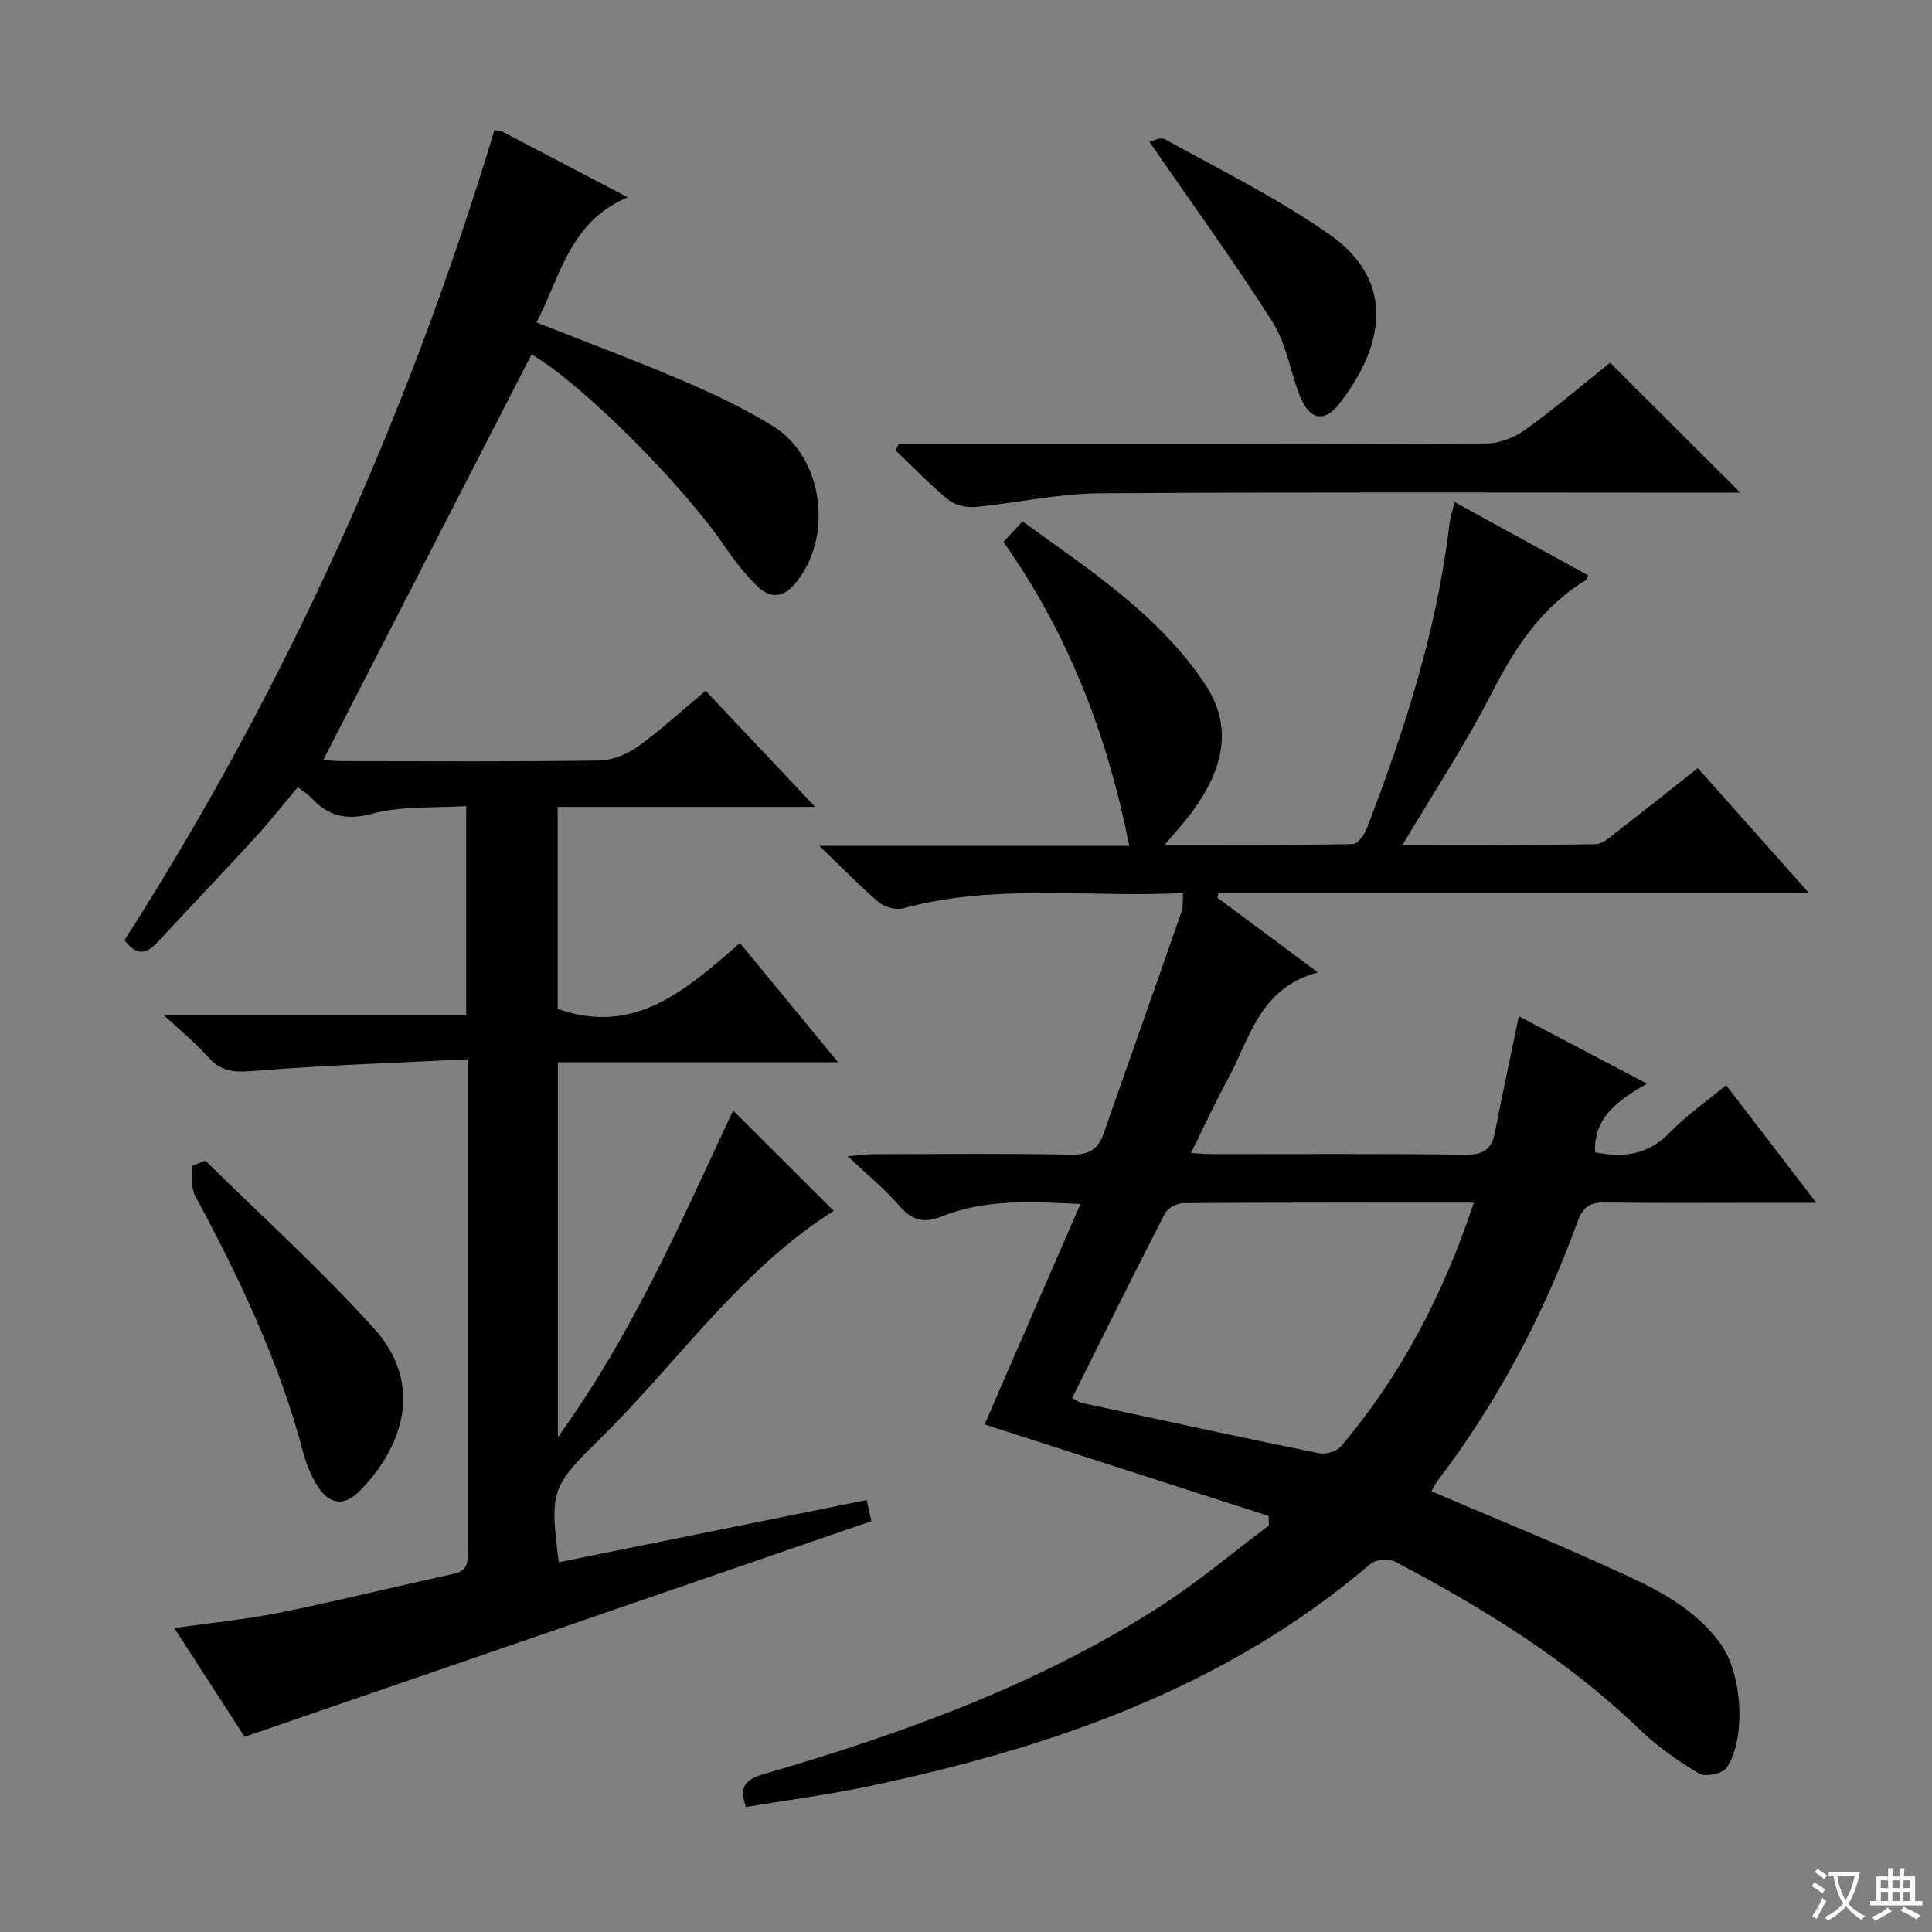 <svg enable-background="new 0 0 400 400" viewBox="0 0 400 400" xmlns="http://www.w3.org/2000/svg"><rect x="0" y="0" width="400" height="400" fill="#808080" stroke="none"/><path d="m377.9 391.2c-.2.3-.4.5-.6.8-.7-.6-1.4-1-2.2-1.5.2-.3.4-.5.5-.8.6.4 1.4.8 2.3 1.5zm-1.8 6.1c-.2-.2-.5-.4-.9-.6.4-.6.8-1.2 1.2-1.9s.7-1.3.9-1.9c.3.3.5.5.8.7-.7 1.3-1.4 2.6-2 3.7zm2.2-9c-.3.3-.5.5-.6.8-.6-.6-1.3-1.1-2-1.5.3-.3.5-.5.6-.7.6.5 1.3.9 2 1.4zm.3.2v-.9h2 4.5c-.3 1.3-.6 2.5-1 3.6s-.9 2.1-1.4 3c.4.5 1 1 1.6 1.4s1.2.8 1.9 1.1c-.3.2-.5.4-.8.8-.4-.3-1-.7-1.6-1.2s-1.2-1.1-1.6-1.6c-.5.6-1.1 1.1-1.7 1.6s-1.4.9-2.1 1.4c-.1-.3-.3-.5-.7-.8.6-.2 1.2-.5 1.9-1s1.4-1.1 2-1.8c-.5-.8-.9-1.6-1.2-2.5s-.6-2-.8-3.2c-.4.1-.7.1-1 .1zm2.5 2.7c.3 1 .7 1.7 1 2.2.3-.5.6-1.1 1-2s.6-1.9.9-3h-3.2-.4c.1.9.3 1.8.7 2.8z" fill="#fafbfa"/><path d="m396.5 388.5v1.5 3.6h1.5v.9c-.4 0-1 0-1.7 0h-7.9c-.5 0-.9 0-1.2 0v-.9h1.3v-3.5c0-.7 0-1.2 0-1.6h2.4c0-.8 0-1.4 0-1.7h1c0 .3-.1.8-.1 1.7h1.5c0-.8 0-1.4 0-1.7h1c0 .3-.1.9-.1 1.7zm-8.2 9.2c-.2-.3-.5-.5-.8-.8.8-.3 1.4-.6 1.9-.9s1-.7 1.4-1.1c.3.3.6.5.9.8-1.6 1-2.8 1.6-3.4 2zm2.6-6.8v-1.6h-1.5v1.6zm0 2.7v-1.9h-1.5v1.9zm2.4-2.7v-1.6h-1.5v1.6zm0 2.7v-1.9h-1.5v1.9zm.2 2 .7-.8c.4.2.9.5 1.6.8s1.3.7 1.8 1c-.3.3-.5.5-.8.8-.4-.3-1.5-1-3.3-1.8zm2-4.7v-1.6h-1.4v1.6zm0 2.7v-1.9h-1.4v1.9z" fill="#fafbfa"/><g fill="#010000"><path d="m154.43 374.12c-1.46-4.2-.11-5.7 3.61-6.78 28.8-8.41 56.95-18.5 82.34-34.88 7.78-5.02 14.91-11.06 22.34-16.63-.03-.66-.05-1.31-.08-1.97-19.52-6.29-39.04-12.59-58.79-18.95 6.44-14.81 13.03-29.96 19.83-45.63-10.36-.53-19.78-1.03-28.82 2.62-3.51 1.42-6.1.76-8.66-2.24-2.9-3.4-6.44-6.25-10.7-10.28 2.66-.22 3.99-.42 5.32-.42 13.67-.02 27.34-.16 41 .09 3.58.06 5.53-1.08 6.66-4.32 5.36-15.33 10.8-30.64 16.15-45.99.36-1.02.2-2.22.32-3.84-19.48.98-38.85-2.03-57.87 3.14-1.51.41-3.87-.18-5.08-1.2-3.94-3.32-7.52-7.06-12.38-11.73h64.18c-4.59-23.2-12.74-44.04-26.04-62.91 1.28-1.38 2.39-2.58 3.95-4.26 13.76 10.01 28.07 19.18 37.73 33.62 6.08 9.1 3.62 17.73-2.17 25.91-1.68 2.38-3.7 4.52-6.12 7.44 13.47 0 26.22.08 38.97-.15 1-.02 2.38-1.98 2.88-3.3 7.82-20.32 14.48-40.97 17.06-62.73.17-1.47.65-2.9 1.09-4.79 9.38 5.14 18.51 10.16 27.65 15.17-.21.48-.25.86-.45.99-9.14 5.55-14.65 13.91-19.44 23.27-5.42 10.59-12.01 20.58-18.51 31.53 13.75 0 26.83.09 39.91-.12 1.56-.03 3.19-1.6 4.6-2.69 5.53-4.27 11-8.63 16.61-13.06 7.46 8.39 14.86 16.7 22.98 25.83-41.32 0-81.76 0-122.2 0-.08.33-.17.66-.25 1 6.57 4.88 13.15 9.77 20.81 15.47-12.13 3.23-14.08 13.71-18.66 22.11-2.61 4.78-4.88 9.75-7.62 15.28 1.91.1 3.14.22 4.38.23 17.5.01 35-.12 52.5.11 3.77.05 5.39-1.21 6.07-4.71 1.51-7.8 3.19-15.56 4.93-23.95 8.66 4.56 17.24 9.07 26.51 13.95-5.97 3.49-11.05 6.97-10.73 14.23 5.79 1.14 10.94.59 15.41-4.05 3.43-3.56 7.58-6.43 11.72-9.87 6.11 7.97 12.02 15.69 18.68 24.37-4 0-7.05 0-10.1 0-11.17 0-22.33.09-33.5-.06-3.02-.04-4.59.59-5.77 3.81-7.04 19.32-16.53 37.37-29.03 53.77-.48.63-.81 1.37-1.29 2.21 11.92 5.08 23.77 9.89 35.4 15.16 9.04 4.1 18.36 7.95 24.51 16.47 4.41 6.12 5.35 19.5 1.19 25.63-.82 1.21-4.42 1.94-5.7 1.17-4.39-2.63-8.69-5.64-12.37-9.19-14.91-14.37-32.3-25.05-50.46-34.63-1.32-.7-4.04-.55-5.12.37-30.28 25.87-66.5 38.24-104.63 46.23-8.11 1.67-16.35 2.75-24.75 4.15zm150.71-125.12c-20.59 0-40.37-.04-60.15.09-1.31.01-3.23 1.04-3.8 2.15-6.51 12.64-12.81 25.39-19.21 38.2.81.42 1.35.88 1.96 1.01 16.35 3.53 32.7 7.08 49.09 10.42 1.41.29 3.69-.33 4.57-1.37 12.49-14.73 21.23-31.53 27.54-50.5z"/><path d="m50.64 359.59c-4.22-6.52-9.16-14.17-14.57-22.53 7.75-1.1 14.92-1.78 21.94-3.2 12.02-2.44 23.93-5.41 35.92-8.01 3.35-.72 2.89-3.05 2.89-5.35 0-28.33 0-56.65 0-84.98 0-4.96 0-9.93 0-16.21-15.2.77-29.93 1.23-44.6 2.44-3.9.32-6.58.02-9.17-2.94-2.4-2.74-5.3-5.05-9.17-8.67h62.64c0-14.49 0-28.26 0-43.25-6.52.43-13.28-.08-19.46 1.58-5.49 1.47-9.13.46-12.67-3.34-.66-.71-1.55-1.22-2.74-2.15-3.02 3.59-5.85 7.2-8.95 10.58-6.64 7.24-13.43 14.33-20.11 21.53-2.21 2.38-4.28 2.98-6.8-.45 33.33-52.11 58.62-108.23 76.58-167.7.69.13 1.23.1 1.64.32 8.25 4.3 16.49 8.63 25.96 13.59-12.02 5.02-13.92 16.34-18.89 25.91 10.36 4.1 20.46 7.85 30.35 12.09 6.4 2.74 12.76 5.75 18.66 9.41 10.63 6.6 12.56 23.62 4.19 32.95-2.43 2.7-5.13 2.48-7.42.24-2.47-2.42-4.68-5.19-6.62-8.06-8.86-13.07-29.9-34.07-40.19-40.01-14.31 27.86-28.63 55.73-43.14 83.99 1.04.06 2.59.21 4.13.21 17.66.02 35.33.13 52.98-.12 2.71-.04 5.78-1.28 8.02-2.88 4.72-3.37 9.01-7.36 14.05-11.57 7.33 7.77 14.56 15.44 22.69 24.05-18.42 0-35.73 0-53.32 0v41.81c15.94 5.67 26.61-3.95 37.74-13.62 6.73 8.17 13.2 16.02 20.32 24.67-19.93 0-38.81 0-58.02 0v77.63c15.71-21.77 25.69-45.05 36.28-67.63 7.03 7.01 13.84 13.8 20.84 20.78-19.6 12.33-32.72 31.99-49.32 48.12-9.24 8.98-9.44 10.58-7.6 24.62 21.2-4.28 42.35-8.56 63.74-12.88.46 2.08.77 3.49.97 4.38-43.2 14.87-86.17 29.65-129.77 44.65z"/><path d="m186.05 91.93h5.33c38.81 0 77.61.06 116.42-.12 2.7-.01 5.78-1.25 8.01-2.85 6.17-4.46 11.99-9.42 17.54-13.87 9.05 9.03 17.86 17.82 26.96 26.91-1.44 0-3.14 0-4.84 0-42.64 0-85.27-.16-127.91.14-8.55.06-17.09 2.02-25.65 2.82-1.82.17-4.18-.35-5.54-1.47-3.85-3.15-7.31-6.78-10.93-10.21.21-.45.41-.9.61-1.35z"/><path d="m42.52 240.29c11.7 11.54 23.94 22.59 34.93 34.77 10.33 11.44 6.05 24.36-2.84 33.49-3.47 3.56-6.63 2.98-9.2-1.42-1.16-1.98-2.04-4.2-2.63-6.43-4.97-18.77-13.22-36.13-22.38-53.13-.91-1.69-.47-4.1-.65-6.18.92-.36 1.85-.73 2.77-1.1z"/><path d="m237.98 29.36c.42-.08 2.26-1.07 3.25-.52 11.44 6.36 23.29 12.18 33.97 19.66 13.95 9.76 11.33 23.27 2.08 35.11-3.1 3.97-6.14 3.34-8.11-1.53-2.05-5.06-2.8-10.84-5.65-15.33-7.99-12.57-16.76-24.64-25.54-37.39z"/></g></svg>